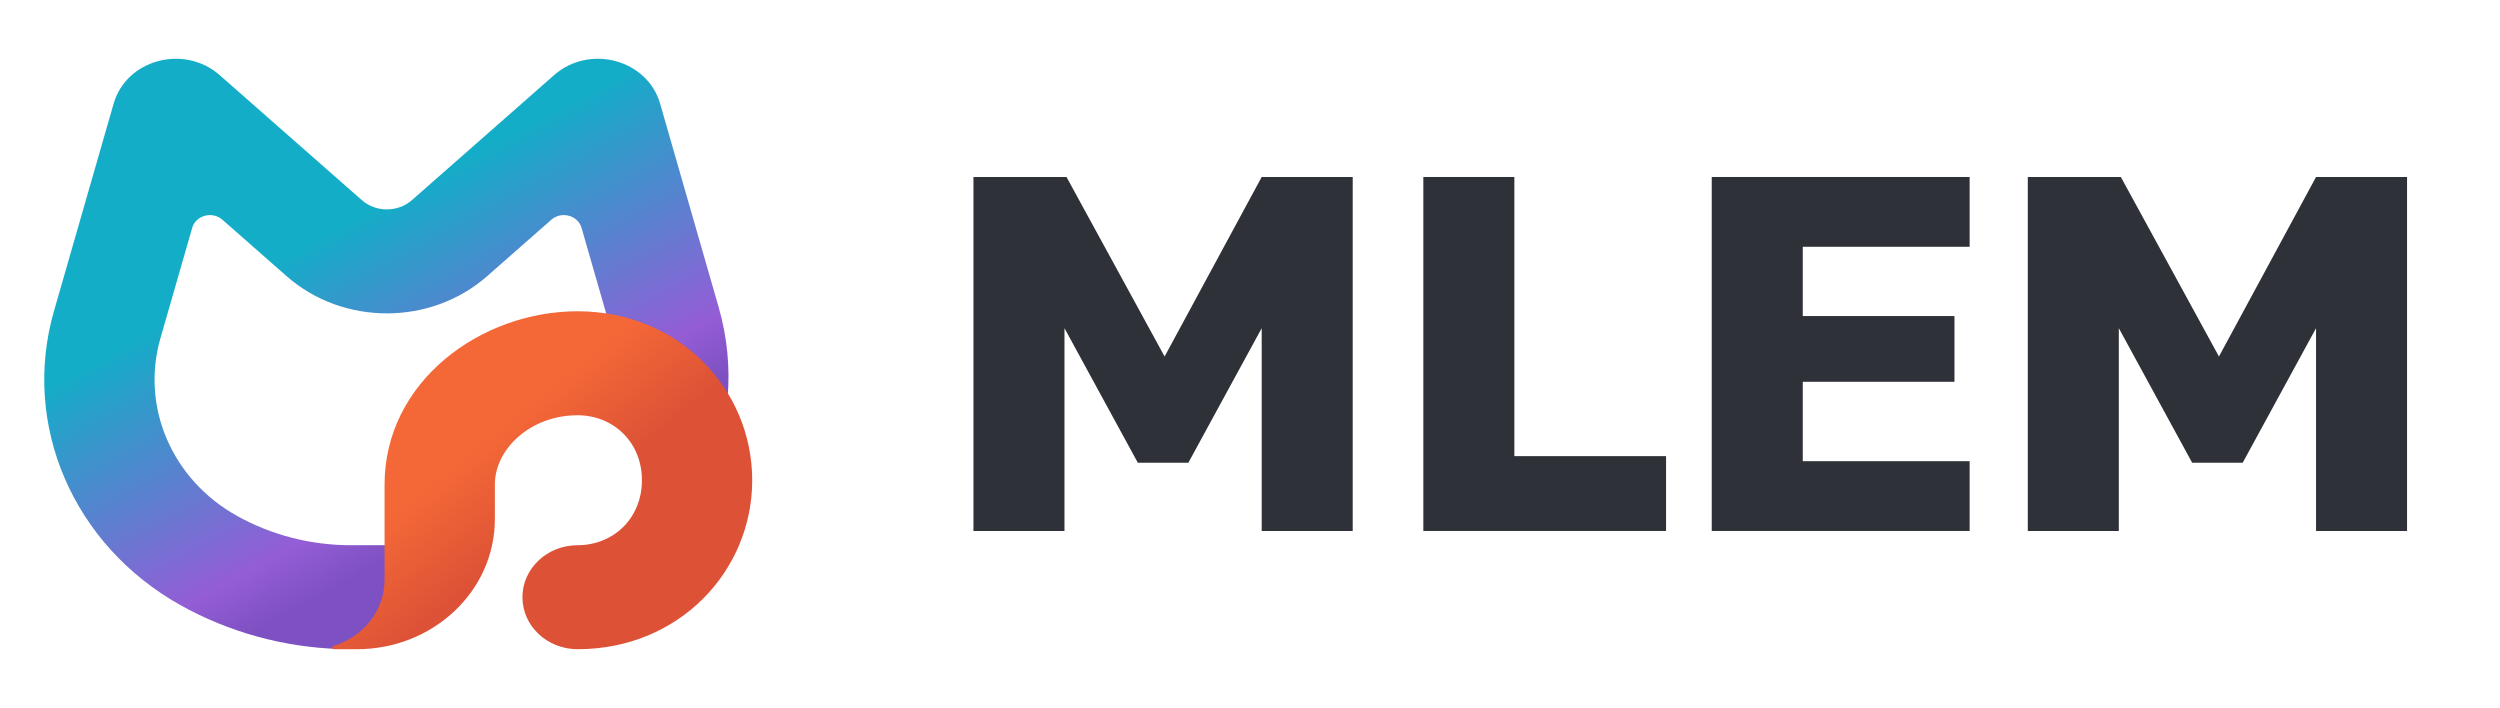<svg width="452" height="128" viewBox="0 0 452 128" fill="none" xmlns="http://www.w3.org/2000/svg">
<g clip-path="url(#clip0_509_648)">
<path d="M119.345 18.728C117.052 10.758 106.591 7.946 100.184 13.578L74.48 36.177C71.927 38.422 67.966 38.422 65.413 36.177L39.709 13.578C33.303 7.946 22.841 10.758 20.548 18.728L9.757 56.246C3.848 76.787 13.189 98.522 32.598 109.393C41.382 114.313 51.338 117.045 61.53 117.347C61.815 117.355 62.05 117.139 62.05 116.87C62.05 116.698 62.148 116.539 62.306 116.454L73.316 110.523C73.559 110.392 73.821 110.292 74.089 110.214C79.266 108.704 82.823 104.184 82.823 99.044C82.823 98.493 82.295 98.076 81.716 98.157C79.725 98.435 77.709 98.576 75.682 98.576H63.424C56.159 98.576 49.029 96.73 42.784 93.232C31.074 86.673 25.438 73.559 29.003 61.166L34.745 41.204C35.4 38.927 38.389 38.123 40.219 39.733L51.812 49.925C62.026 58.904 77.867 58.904 88.081 49.925L99.674 39.733C101.504 38.123 104.493 38.927 105.148 41.204L110.688 60.465C111.03 61.651 111.288 62.843 111.467 64.036C111.67 65.391 112.68 66.526 114.044 66.994C117.686 68.243 120.903 70.326 123.437 72.997C125.718 75.402 131.278 75.135 131.551 71.919C132.009 66.525 131.502 60.994 129.935 55.545L119.345 18.728Z" fill="url(#paint0_linear_509_648)"/>
<path d="M89.47 87.61C89.47 81.138 95.945 75.077 104.426 75.077C110.822 75.077 116.059 79.866 116.059 86.826C116.059 93.787 110.822 98.576 104.426 98.576C98.919 98.576 94.455 102.784 94.455 107.975C94.455 113.167 98.919 117.375 104.426 117.375C122.809 117.375 136 103.227 136 86.826C136 70.426 122.809 56.278 104.426 56.278C86.954 56.278 69.529 68.947 69.529 87.61V93.876C69.529 93.885 69.529 93.895 69.529 93.904L69.529 104.843C69.529 110.412 65.675 115.133 60.344 116.765C59.97 116.879 59.996 117.375 60.389 117.375H64.543C78.31 117.375 89.47 106.854 89.47 93.876V87.61Z" fill="url(#paint1_linear_509_648)"/>
</g>
<path d="M176 32H192.823L210.56 64.457L228.114 32H244.571V96H228.114V59.337L214.857 83.657H205.714L192.457 59.337V96H176V32Z" fill="#2E3137"/>
<path d="M257.339 32H273.796V82.469H301.225V96H257.339V32Z" fill="#2E3137"/>
<path d="M309.482 32H356.111V44.617H325.939V57.143H353.368V69.029H325.939V83.383H356.111V96H309.482V32Z" fill="#2E3137"/>
<path d="M366.625 32H383.448L401.185 64.457L418.739 32H435.196V96H418.739V59.337L405.482 83.657H396.339L383.082 59.337V96H366.625V32Z" fill="#2E3137"/>
<defs>
<linearGradient id="paint0_linear_509_648" x1="58.727" y1="107.167" x2="31.387" y2="57.208" gradientUnits="userSpaceOnUse">
<stop stop-color="#7E51C2"/>
<stop offset="0.176" stop-color="#945DD6"/>
<stop offset="1" stop-color="#13ADC7"/>
</linearGradient>
<linearGradient id="paint1_linear_509_648" x1="73.92" y1="90.688" x2="85.836" y2="105.356" gradientUnits="userSpaceOnUse">
<stop stop-color="#F46837"/>
<stop offset="1" stop-color="#DD5236"/>
</linearGradient>
<clipPath id="clip0_509_648">
<rect width="128" height="108" fill="white" transform="translate(8 10)"/>
</clipPath>
</defs>
</svg>
